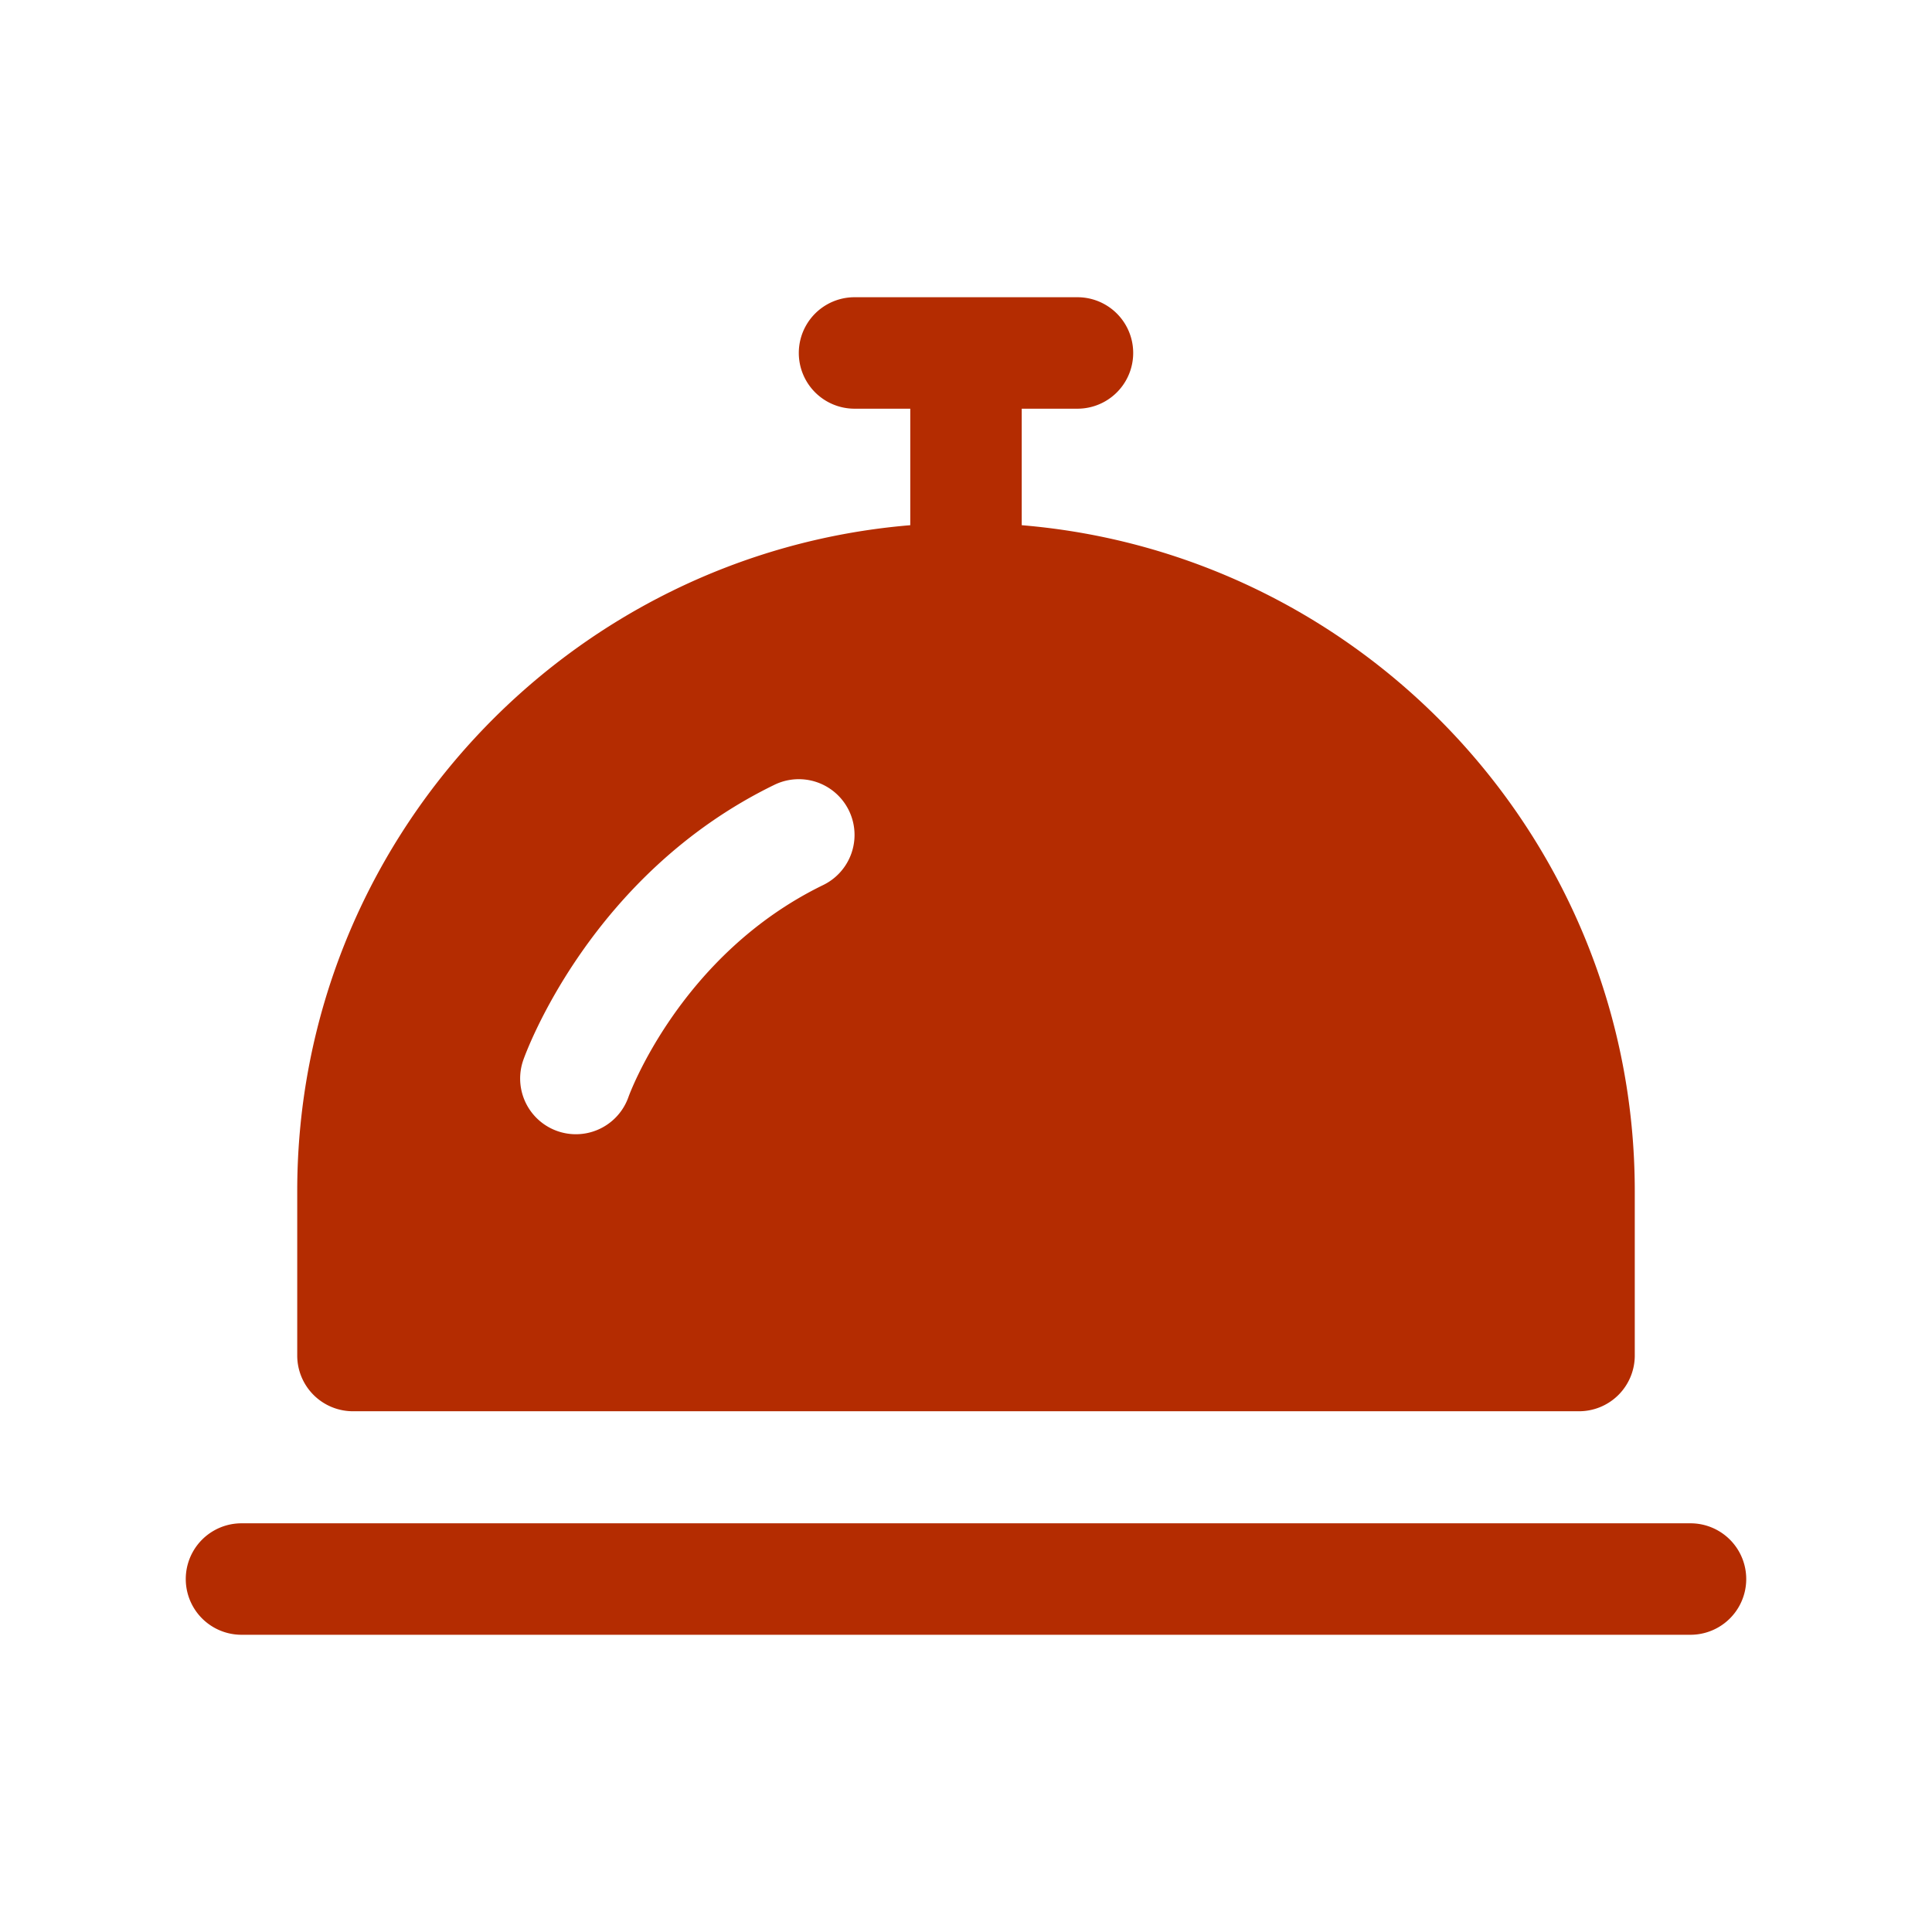 <svg xmlns="http://www.w3.org/2000/svg" width="52" height="52" viewBox="0 0 52 52"><path d="M45.5 41h-39a1.5 1.5 0 0 0 0 3h39a1.5 1.5 0 0 0 0-3zM9.5 37.984h33a1.5 1.5 0 0 0 1.5-1.5V32.06c0-9.42-7.276-17.158-16.5-17.924V11H29a1.5 1.5 0 0 0 0-3h-6a1.5 1.5 0 0 0 0 3h1.5v3.136C15.276 14.902 8 22.64 8 32.06v4.424a1.5 1.5 0 0 0 1.5 1.5zm4.585-9.454c.071-.203 1.809-5 6.759-7.407a1.5 1.5 0 1 1 1.312 2.698c-3.854 1.874-5.228 5.667-5.241 5.705a1.5 1.5 0 0 1-2.83-.996z" fill="#B42C01"/></svg>